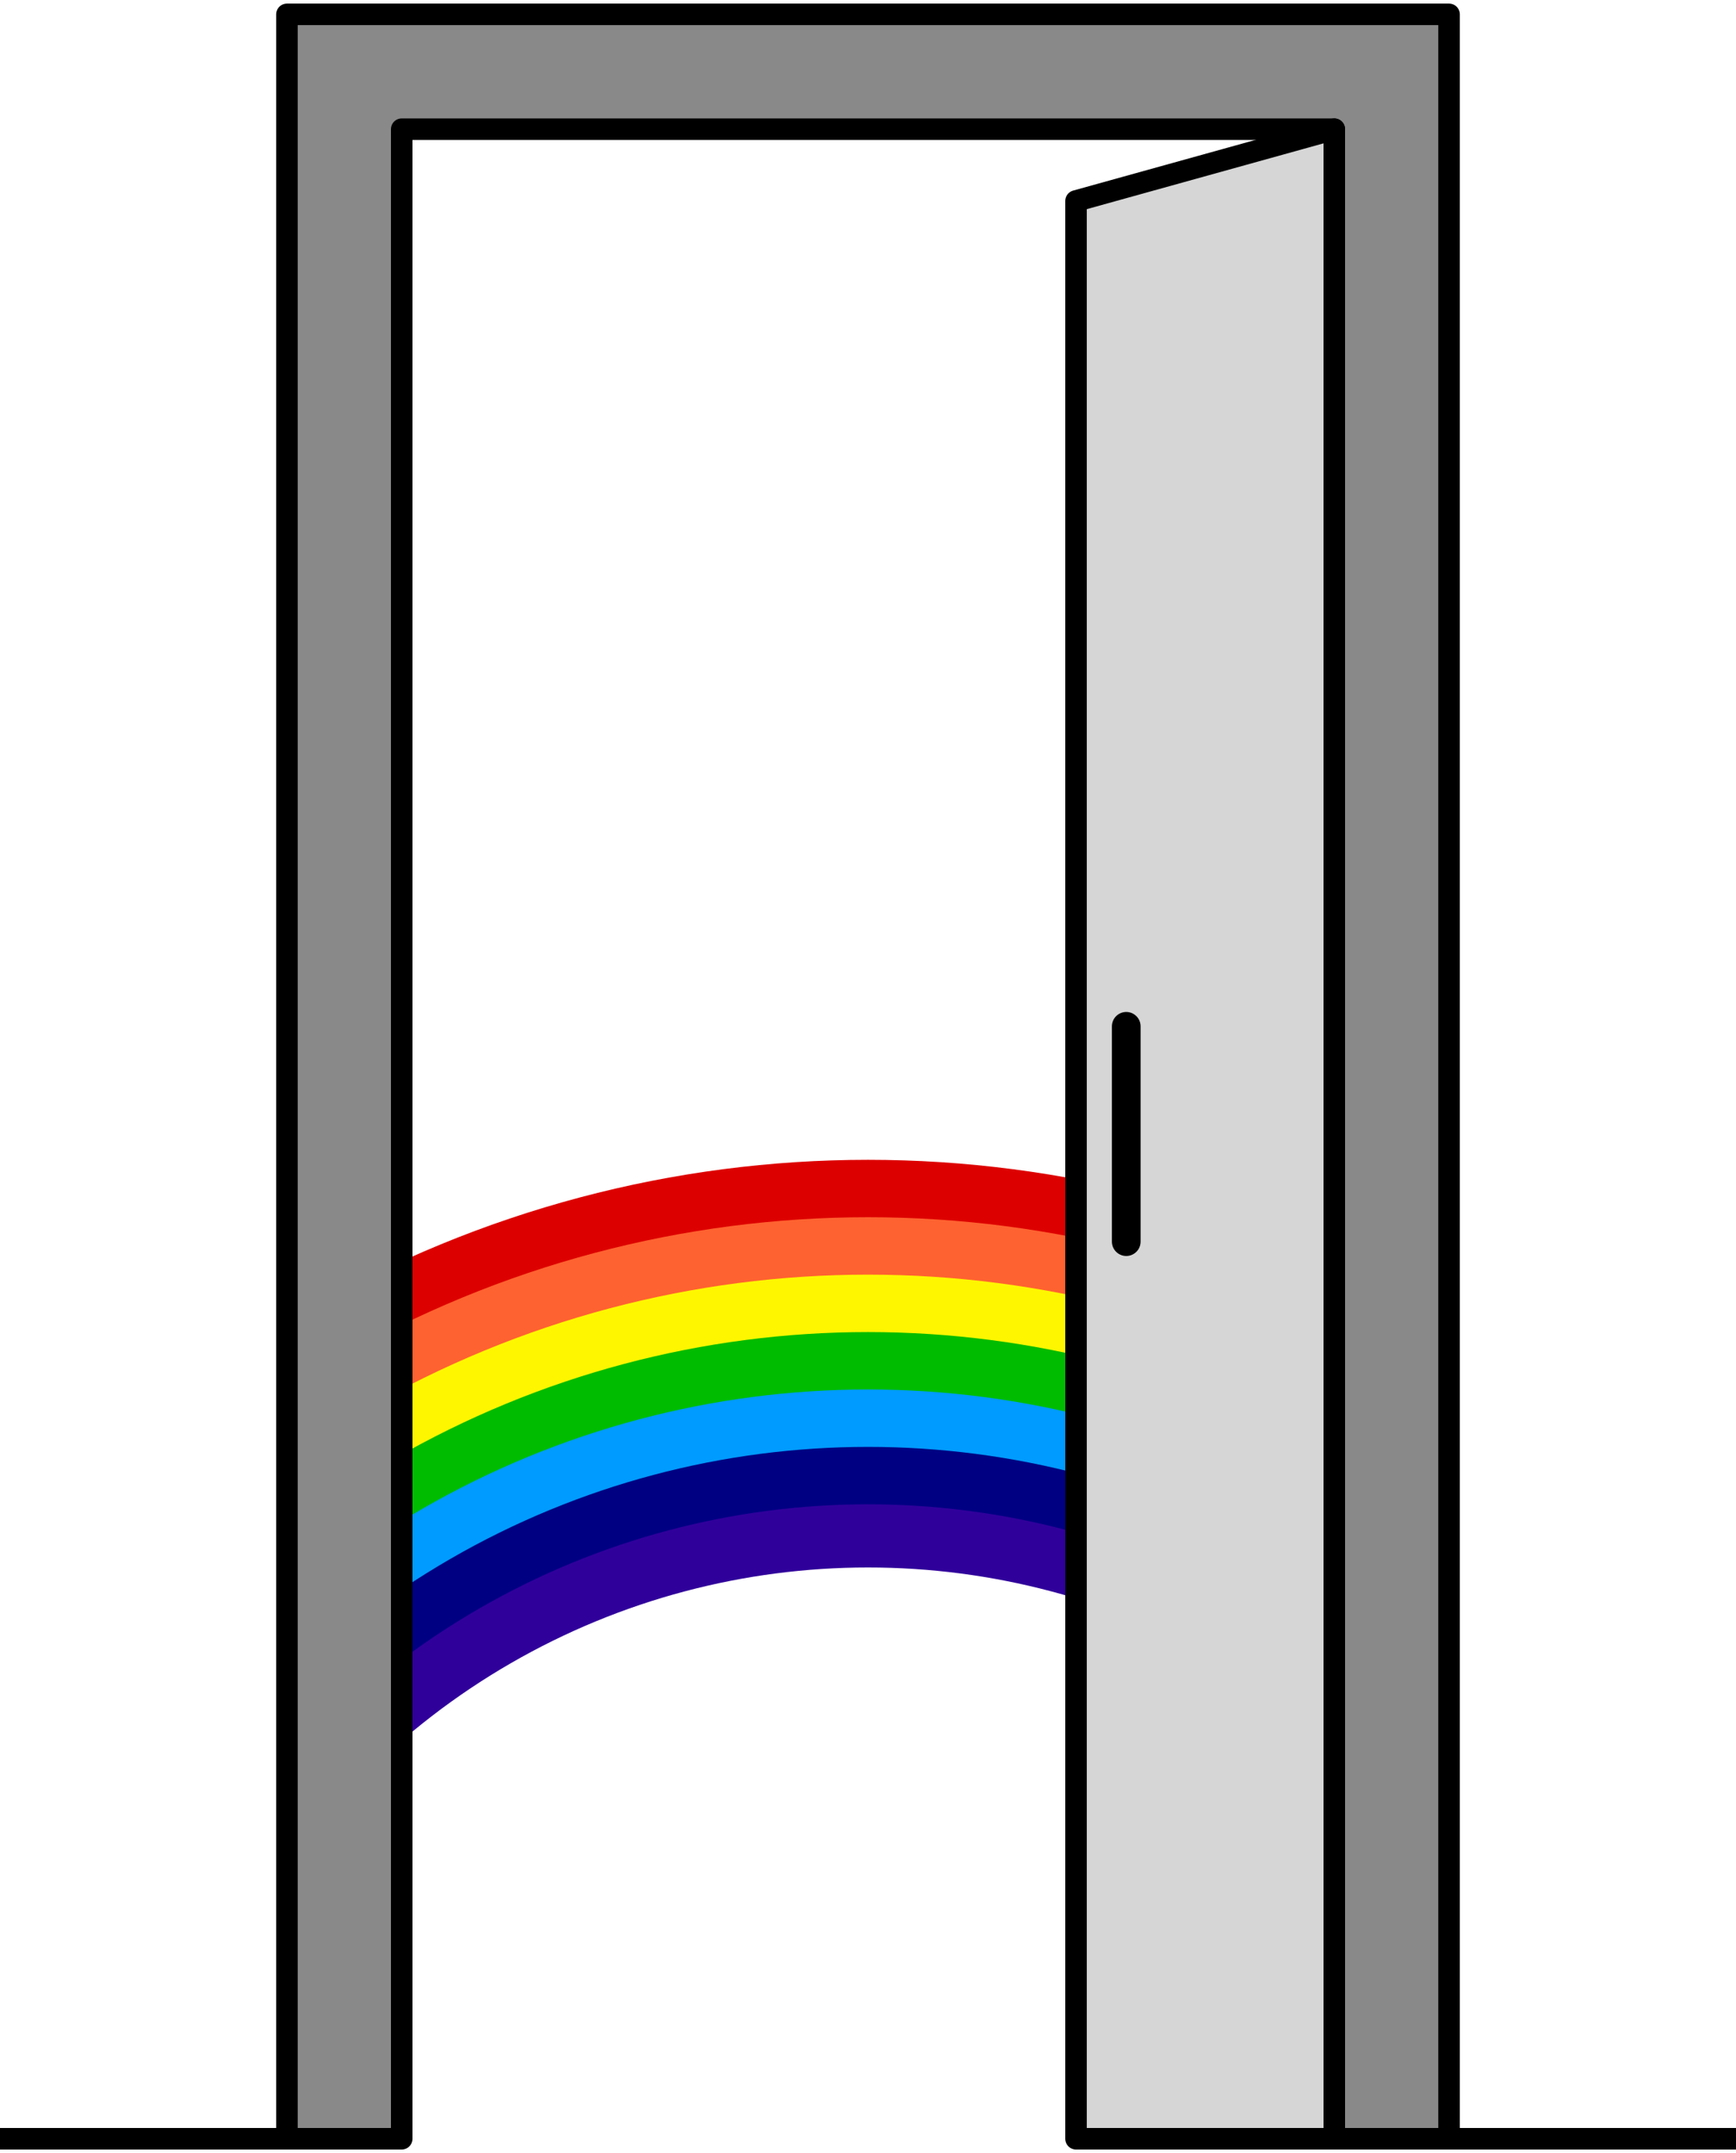 <?xml version="1.0" encoding="utf-8" ?>
<svg baseProfile="full" height="300" style="stroke-width: 3; stroke: black; stroke-linecap: round; stroke-linejoin: round" version="1.1" width="242.0" xmlns="http://www.w3.org/2000/svg" xmlns:ev="http://www.w3.org/2001/xml-events" xmlns:xlink="http://www.w3.org/1999/xlink"><defs><clipPath id="door_clip"><rect height="280" width="130" x="56.0" y="18" /></clipPath></defs><g clip-path="url(#door_clip)"><g fill="none" transform="translate(121.0,318) scale(8)"><circle cx="0" cy="0" r="19" style="stroke: #dd0000; stroke-width: 1.1" /><circle cx="0" cy="0" r="18" style="stroke: #fe6230; stroke-width: 1.1" /><circle cx="0" cy="0" r="17" style="stroke: #fef600; stroke-width: 1.1" /><circle cx="0" cy="0" r="16" style="stroke: #00bc00; stroke-width: 1.1" /><circle cx="0" cy="0" r="15" style="stroke: #009bfe; stroke-width: 1.1" /><circle cx="0" cy="0" r="14" style="stroke: #000083; stroke-width: 1.1" /><circle cx="0" cy="0" r="13" style="stroke: #30009b; stroke-width: 1.1" /></g></g><path d="M 40.0 2 h 162 v 296 h -16 v -280 h -130 v 280 h -16 z" fill="#898989" /><g transform="translate(56.0,18)"><g transform="translate(94,0)"><path d="M 0 10 L 36 0 v 280 h -36 z" fill="#d6d6d6" /><line style="stroke-width: 4" x1="7" x2="7" y1="125.0" y2="155.0" /></g></g><line x1="0" x2="40" y1="298" y2="298" /><line x1="202.0" x2="242.0" y1="298" y2="298" /></svg>